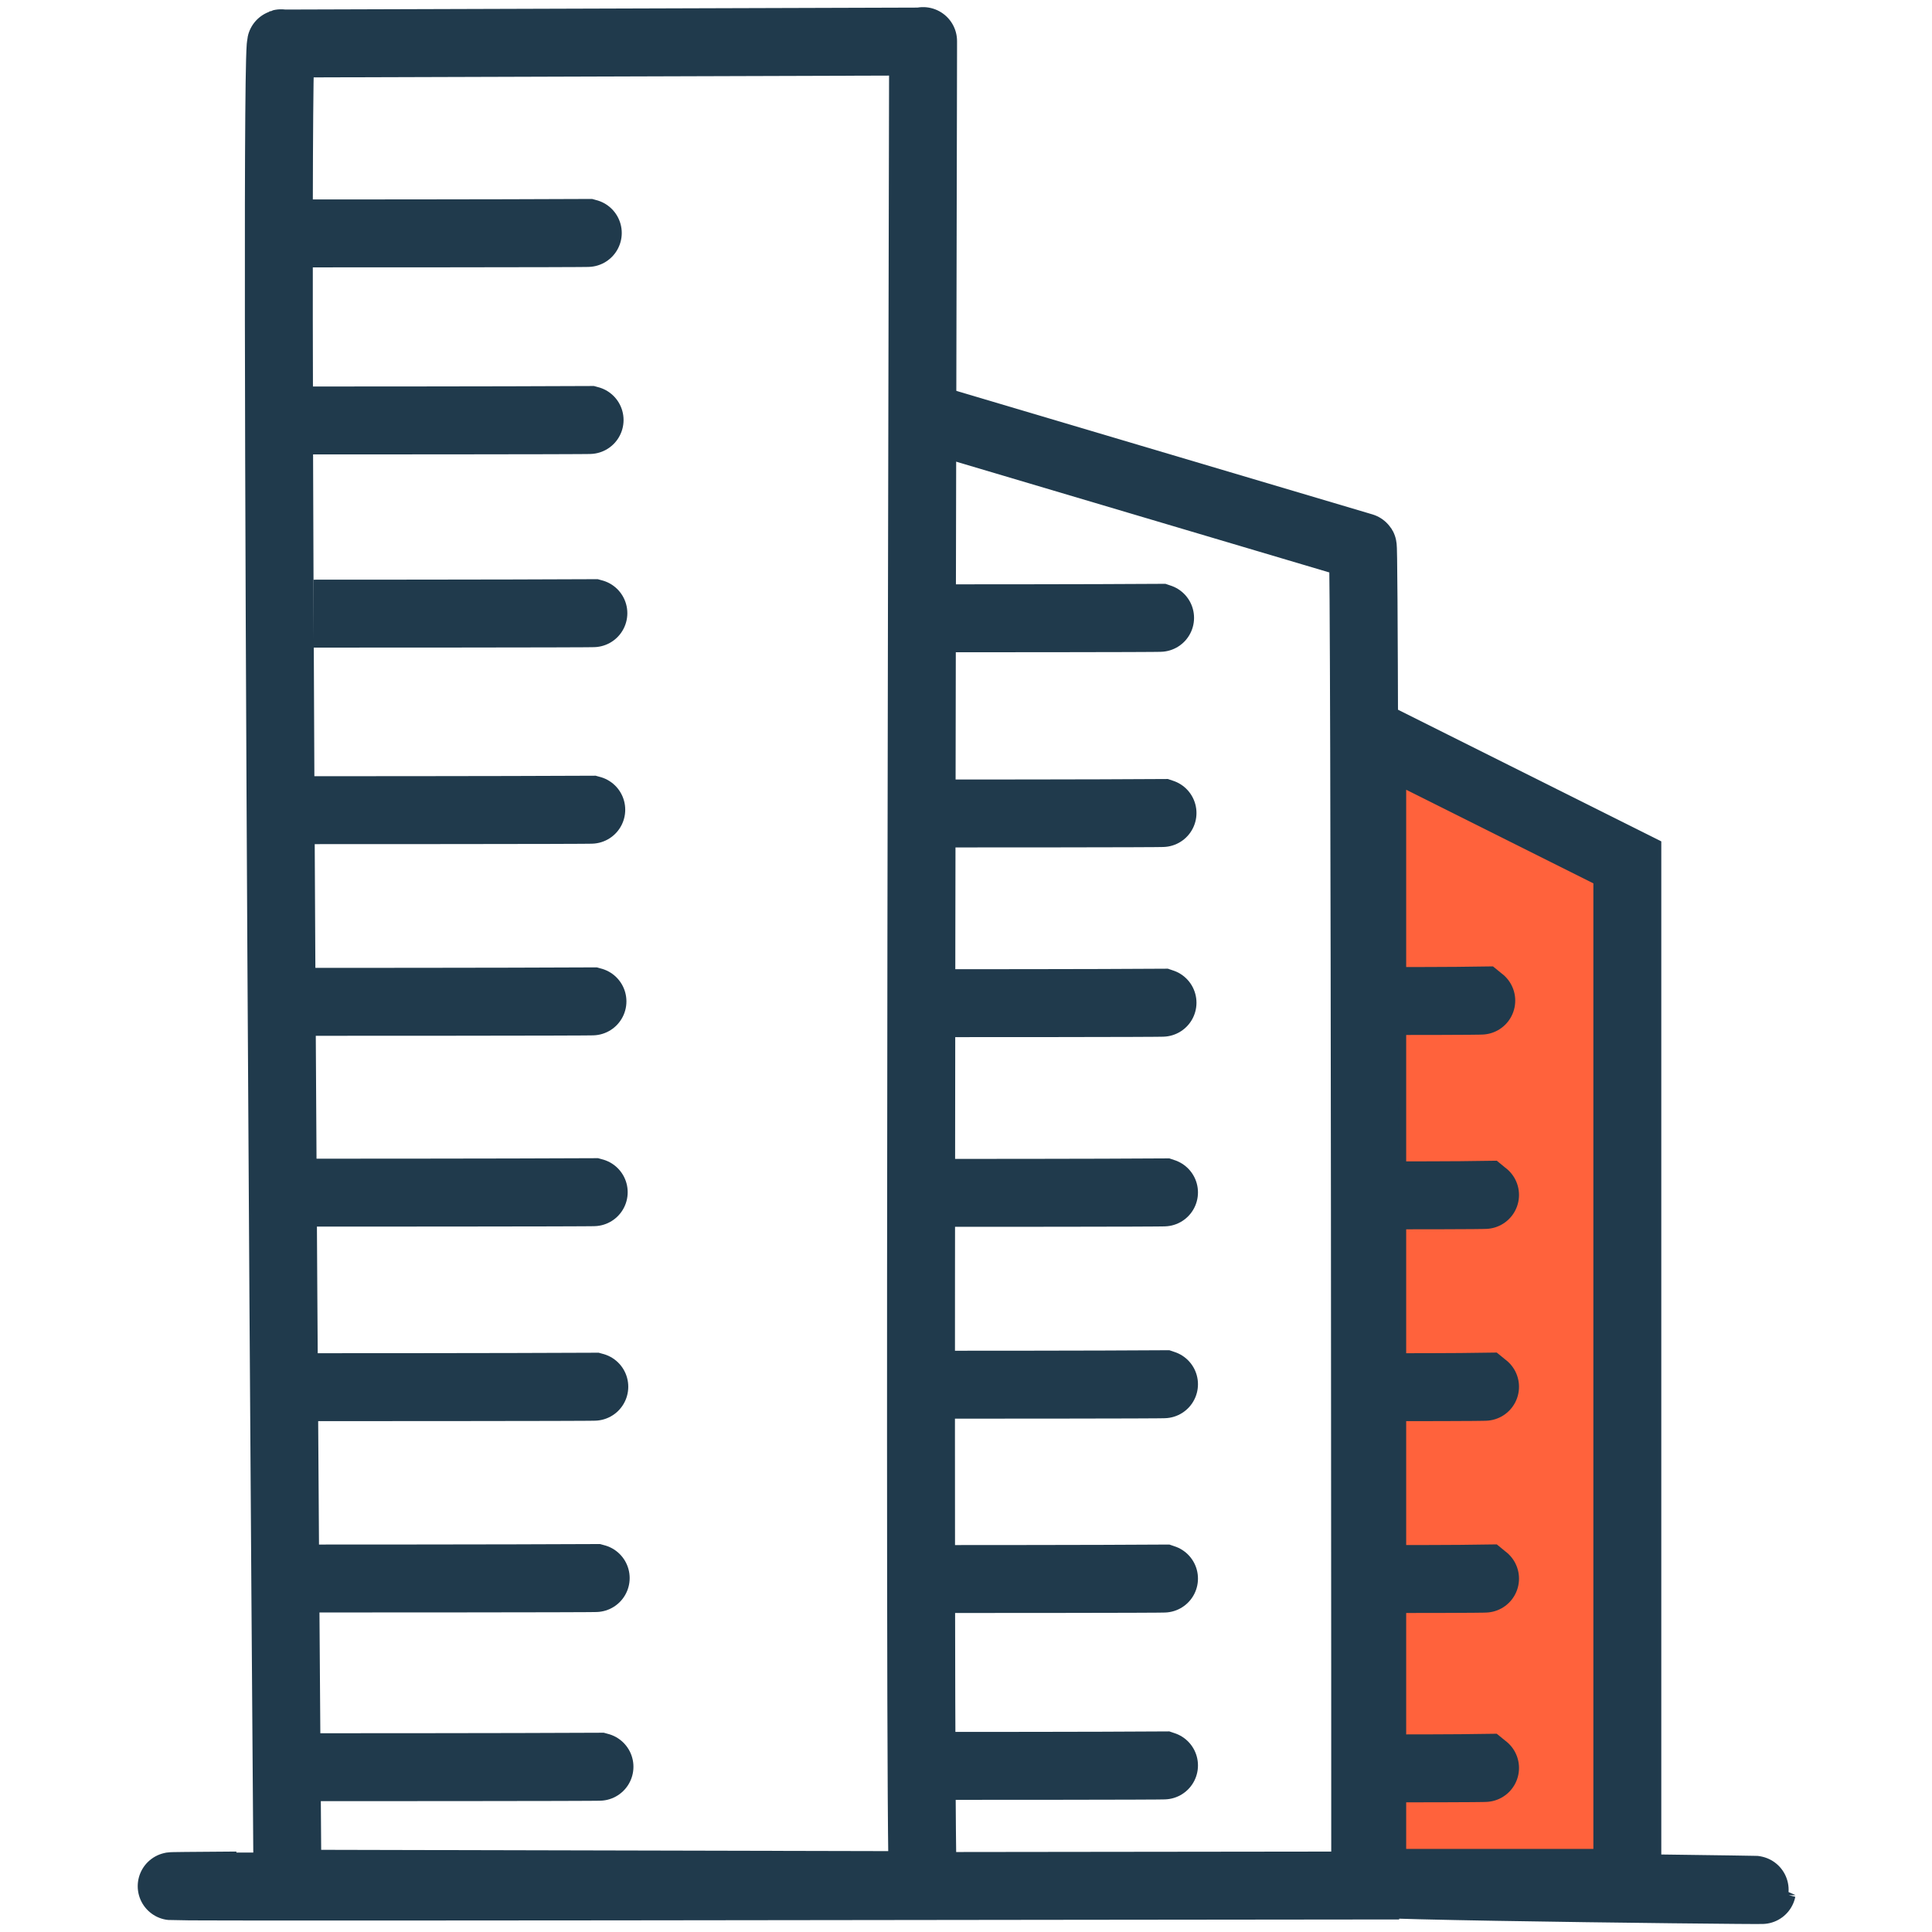 <svg xmlns="http://www.w3.org/2000/svg" xmlns:xlink="http://www.w3.org/1999/xlink" version="1.1" style="" xml:space="preserve" width="512" height="512"><rect id="backgroundrect" width="100%" height="100%" x="0" y="0" fill="none" stroke="none" class="" style=""/>

















<g class="currentLayer" style=""><title>Layer 1</title><path fill="#ff623c" fill-opacity="1" stroke="#203a4c" stroke-opacity="1" stroke-width="18" stroke-dasharray="none" stroke-linejoin="miter" stroke-linecap="butt" stroke-dashoffset="" fill-rule="nonzero" opacity="1" marker-start="" marker-mid="" marker-end="" id="svg_23" d="M359.814,193.983 C359.814,193.983 429.14,231.375 429.14,231.375 C429.668,222.924 431.12,500.337 431.12,500.337 C534.839,501.657 382.262,500.335 363.872,499.195 " style="color: rgb(30, 172, 255);" class=""/>
	
	
	
<path style="" d="M363.652,194.731 v67.609 v50.707 v50.707 v50.707 v50.707 v33.805 h67.609 V228.535 L363.652,194.731 z" id="svg_3" fill="#ff623c" class="" stroke-width="18" stroke-opacity="1" stroke="#203a4c" fill-opacity="1"/><path fill="none" fill-opacity="1" stroke="#203a4c" stroke-opacity="1" stroke-width="18" stroke-dasharray="none" stroke-linejoin="miter" stroke-linecap="butt" stroke-dashoffset="" fill-rule="nonzero" opacity="1" marker-start="" marker-mid="" marker-end="" id="svg_4" d="M241.63,109.471 C241.63,109.471 361.134,144.944 361.134,144.944 C361.795,140.346 361.795,499.676 361.795,499.676 C326.582,499.677 -36.954,500.319 62.703,499.68 " style="color: rgb(30, 172, 255);" class=""/><path fill="none" fill-opacity="1" stroke="#203a4c" stroke-opacity="1" stroke-width="18" stroke-dasharray="none" stroke-linejoin="miter" stroke-linecap="butt" stroke-dashoffset="" fill-rule="nonzero" opacity="1" marker-start="" marker-mid="" marker-end="" id="svg_21" d="M76.179,499.201 C76.179,499.201 72.397,4.528 74.553,11.535 L244.626,11.007 C244.702,2.027 243.348,491.015 244.626,499.588 L76.179,499.201 z" style="color: rgb(30, 172, 255);" class=""/><path fill="none" fill-opacity="1" stroke="#203a4c" stroke-opacity="1" stroke-width="18" stroke-dasharray="none" stroke-linejoin="miter" stroke-linecap="butt" stroke-dashoffset="" fill-rule="nonzero" opacity="1" marker-start="" marker-mid="" marker-end="" id="svg_27" d="M81.591,61.857 C81.591,61.857 156.499,61.857 155.936,61.729 C132.17,61.857 81.591,61.857 81.591,61.857 z" style="color: rgb(30, 172, 255);" class=""/><path fill="none" fill-opacity="1" stroke="#203a4c" stroke-opacity="1" stroke-width="18" stroke-dasharray="none" stroke-linejoin="miter" stroke-linecap="butt" stroke-dashoffset="" fill-rule="nonzero" opacity="1" marker-start="" marker-mid="" marker-end="" d="M251.429,163.854 C251.429,163.854 307.986,163.854 307.56,163.726 C289.617,163.854 251.429,163.854 251.429,163.854 z" style="color: rgb(30, 172, 255);" class="" id="svg_33"/><path fill="none" fill-opacity="1" stroke="#203a4c" stroke-opacity="1" stroke-width="18" stroke-dasharray="none" stroke-linejoin="miter" stroke-linecap="butt" stroke-dashoffset="" fill-rule="nonzero" opacity="1" marker-start="" marker-mid="" marker-end="" d="M252.071,215.581 C252.071,215.581 308.628,215.581 308.203,215.453 C290.259,215.581 252.071,215.581 252.071,215.581 z" style="color: rgb(30, 172, 255);" class="" id="svg_34"/><path fill="none" fill-opacity="1" stroke="#203a4c" stroke-opacity="1" stroke-width="18" stroke-dasharray="none" stroke-linejoin="miter" stroke-linecap="butt" stroke-dashoffset="" fill-rule="nonzero" opacity="1" marker-start="" marker-mid="" marker-end="" d="M252.071,265.851 C252.071,265.851 308.628,265.851 308.203,265.723 C290.259,265.851 252.071,265.851 252.071,265.851 z" style="color: rgb(30, 172, 255);" class="" id="svg_35"/><path fill="none" fill-opacity="1" stroke="#203a4c" stroke-opacity="1" stroke-width="18" stroke-dasharray="none" stroke-linejoin="miter" stroke-linecap="butt" stroke-dashoffset="" fill-rule="nonzero" opacity="1" marker-start="" marker-mid="" marker-end="" d="M252.467,316.12 C252.467,316.12 309.024,316.12 308.598,315.992 C290.655,316.12 252.467,316.12 252.467,316.12 z" style="color: rgb(30, 172, 255);" class="" id="svg_36"/><path fill="none" fill-opacity="1" stroke="#203a4c" stroke-opacity="1" stroke-width="18" stroke-dasharray="none" stroke-linejoin="miter" stroke-linecap="butt" stroke-dashoffset="" fill-rule="nonzero" opacity="1" marker-start="" marker-mid="" marker-end="" d="M252.467,366.959 C252.467,366.959 309.024,366.959 308.598,366.831 C290.655,366.959 252.467,366.959 252.467,366.959 z" style="color: rgb(30, 172, 255);" class="" id="svg_37"/><path fill="none" fill-opacity="1" stroke="#203a4c" stroke-opacity="1" stroke-width="18" stroke-dasharray="none" stroke-linejoin="miter" stroke-linecap="butt" stroke-dashoffset="" fill-rule="nonzero" opacity="1" marker-start="" marker-mid="" marker-end="" d="M252.467,418.458 C252.467,418.458 309.024,418.458 308.598,418.33 C290.655,418.458 252.467,418.458 252.467,418.458 z" style="color: rgb(30, 172, 255);" class="" id="svg_38"/><path fill="none" fill-opacity="1" stroke="#203a4c" stroke-opacity="1" stroke-width="18" stroke-dasharray="none" stroke-linejoin="miter" stroke-linecap="butt" stroke-dashoffset="" fill-rule="nonzero" opacity="1" marker-start="" marker-mid="" marker-end="" d="M252.467,467.977 C252.467,467.977 309.024,467.977 308.598,467.849 C290.655,467.977 252.467,467.977 252.467,467.977 z" style="color: rgb(30, 172, 255);" class="" id="svg_39"/><path fill="none" fill-opacity="1" stroke="#203a4c" stroke-opacity="1" stroke-width="18" stroke-dasharray="none" stroke-linejoin="miter" stroke-linecap="butt" stroke-dashoffset="" fill-rule="nonzero" opacity="1" marker-start="" marker-mid="" marker-end="" d="M369.663,265.281 C369.663,265.281 392.959,265.281 392.784,265.153 C385.393,265.281 369.663,265.281 369.663,265.281 z" style="color: rgb(30, 172, 255);" class="" id="svg_40"/><path fill="none" fill-opacity="1" stroke="#203a4c" stroke-opacity="1" stroke-width="18" stroke-dasharray="none" stroke-linejoin="miter" stroke-linecap="butt" stroke-dashoffset="" fill-rule="nonzero" opacity="1" marker-start="" marker-mid="" marker-end="" d="M370.663,316.781 C370.663,316.781 393.959,316.781 393.784,316.652 C386.393,316.781 370.663,316.781 370.663,316.781 z" style="color: rgb(30, 172, 255);" class="" id="svg_41"/><path fill="none" fill-opacity="1" stroke="#203a4c" stroke-opacity="1" stroke-width="18" stroke-dasharray="none" stroke-linejoin="miter" stroke-linecap="butt" stroke-dashoffset="" fill-rule="nonzero" opacity="1" marker-start="" marker-mid="" marker-end="" d="M370.663,367.619 C370.663,367.619 393.959,367.619 393.784,367.491 C386.393,367.619 370.663,367.619 370.663,367.619 z" style="color: rgb(30, 172, 255);" class="" id="svg_42"/><path fill="none" fill-opacity="1" stroke="#203a4c" stroke-opacity="1" stroke-width="18" stroke-dasharray="none" stroke-linejoin="miter" stroke-linecap="butt" stroke-dashoffset="" fill-rule="nonzero" opacity="1" marker-start="" marker-mid="" marker-end="" d="M370.663,418.458 C370.663,418.458 393.959,418.458 393.784,418.33 C386.393,418.458 370.663,418.458 370.663,418.458 z" style="color: rgb(30, 172, 255);" class="" id="svg_43"/><path fill="none" fill-opacity="1" stroke="#203a4c" stroke-opacity="1" stroke-width="18" stroke-dasharray="none" stroke-linejoin="miter" stroke-linecap="butt" stroke-dashoffset="" fill-rule="nonzero" opacity="1" marker-start="" marker-mid="" marker-end="" d="M370.663,468.637 C370.663,468.637 393.959,468.637 393.784,468.509 C386.393,468.637 370.663,468.637 370.663,468.637 z" style="color: rgb(30, 172, 255);" class="" id="svg_44"/><path fill="none" fill-opacity="1" stroke="#203a4c" stroke-opacity="1" stroke-width="18" stroke-dasharray="none" stroke-linejoin="miter" stroke-linecap="butt" stroke-dashoffset="" fill-rule="nonzero" opacity="1" marker-start="" marker-mid="" marker-end="" d="M82.071,111.427 C82.071,111.427 156.979,111.427 156.415,111.299 C132.65,111.427 82.071,111.427 82.071,111.427 z" style="color: rgb(30, 172, 255);" class="" id="svg_29"/><path fill="none" fill-opacity="1" stroke="#203a4c" stroke-opacity="1" stroke-width="18" stroke-dasharray="none" stroke-linejoin="miter" stroke-linecap="butt" stroke-dashoffset="" fill-rule="nonzero" opacity="1" marker-start="" marker-mid="" marker-end="" d="M83.071,162.621 C83.071,162.621 157.979,162.621 157.415,162.493 C133.65,162.621 83.071,162.621 83.071,162.621 z" style="color: rgb(30, 172, 255);" class="" id="svg_30"/><path fill="none" fill-opacity="1" stroke="#203a4c" stroke-opacity="1" stroke-width="18" stroke-dasharray="none" stroke-linejoin="miter" stroke-linecap="butt" stroke-dashoffset="" fill-rule="nonzero" opacity="1" marker-start="" marker-mid="" marker-end="" d="M82.829,265.498 C82.829,265.498 157.737,265.498 157.174,265.369 C133.408,265.498 82.829,265.498 82.829,265.498 z" style="color: rgb(30, 172, 255);" class="" id="svg_31"/><path fill="none" fill-opacity="1" stroke="#203a4c" stroke-opacity="1" stroke-width="18" stroke-dasharray="none" stroke-linejoin="miter" stroke-linecap="butt" stroke-dashoffset="" fill-rule="nonzero" opacity="1" marker-start="" marker-mid="" marker-end="" d="M83.163,316.064 C83.163,316.064 158.07,316.064 157.507,315.935 C133.741,316.064 83.163,316.064 83.163,316.064 z" style="color: rgb(30, 172, 255);" class="" id="svg_22"/><path fill="none" fill-opacity="1" stroke="#203a4c" stroke-opacity="1" stroke-width="18" stroke-dasharray="none" stroke-linejoin="miter" stroke-linecap="butt" stroke-dashoffset="" fill-rule="nonzero" opacity="1" marker-start="" marker-mid="" marker-end="" d="M83.317,367.616 C83.317,367.616 158.225,367.616 157.662,367.487 C133.896,367.616 83.317,367.616 83.317,367.616 z" style="color: rgb(30, 172, 255);" class="" id="svg_26"/><path fill="none" fill-opacity="1" stroke="#203a4c" stroke-opacity="1" stroke-width="18" stroke-dasharray="none" stroke-linejoin="miter" stroke-linecap="butt" stroke-dashoffset="" fill-rule="nonzero" opacity="1" marker-start="" marker-mid="" marker-end="" d="M83.688,418.322 C83.688,418.322 158.596,418.322 158.033,418.194 C134.267,418.322 83.688,418.322 83.688,418.322 z" style="color: rgb(30, 172, 255);" class="" id="svg_24"/><path fill="none" fill-opacity="1" stroke="#203a4c" stroke-opacity="1" stroke-width="18" stroke-dasharray="none" stroke-linejoin="miter" stroke-linecap="butt" stroke-dashoffset="" fill-rule="nonzero" opacity="1" marker-start="" marker-mid="" marker-end="" d="M84.688,468.325 C84.688,468.325 159.596,468.325 159.033,468.197 C135.267,468.325 84.688,468.325 84.688,468.325 z" style="color: rgb(30, 172, 255);" class="" id="svg_25"/><path fill="none" fill-opacity="1" stroke="#203a4c" stroke-opacity="1" stroke-width="18" stroke-dasharray="none" stroke-linejoin="miter" stroke-linecap="butt" stroke-dashoffset="" fill-rule="nonzero" opacity="1" marker-start="" marker-mid="" marker-end="" d="M82.512,214.704 C82.512,214.704 157.42,214.704 156.857,214.576 C133.091,214.704 82.512,214.704 82.512,214.704 z" style="color: rgb(30, 172, 255);" class="" id="svg_32"/></g></svg>